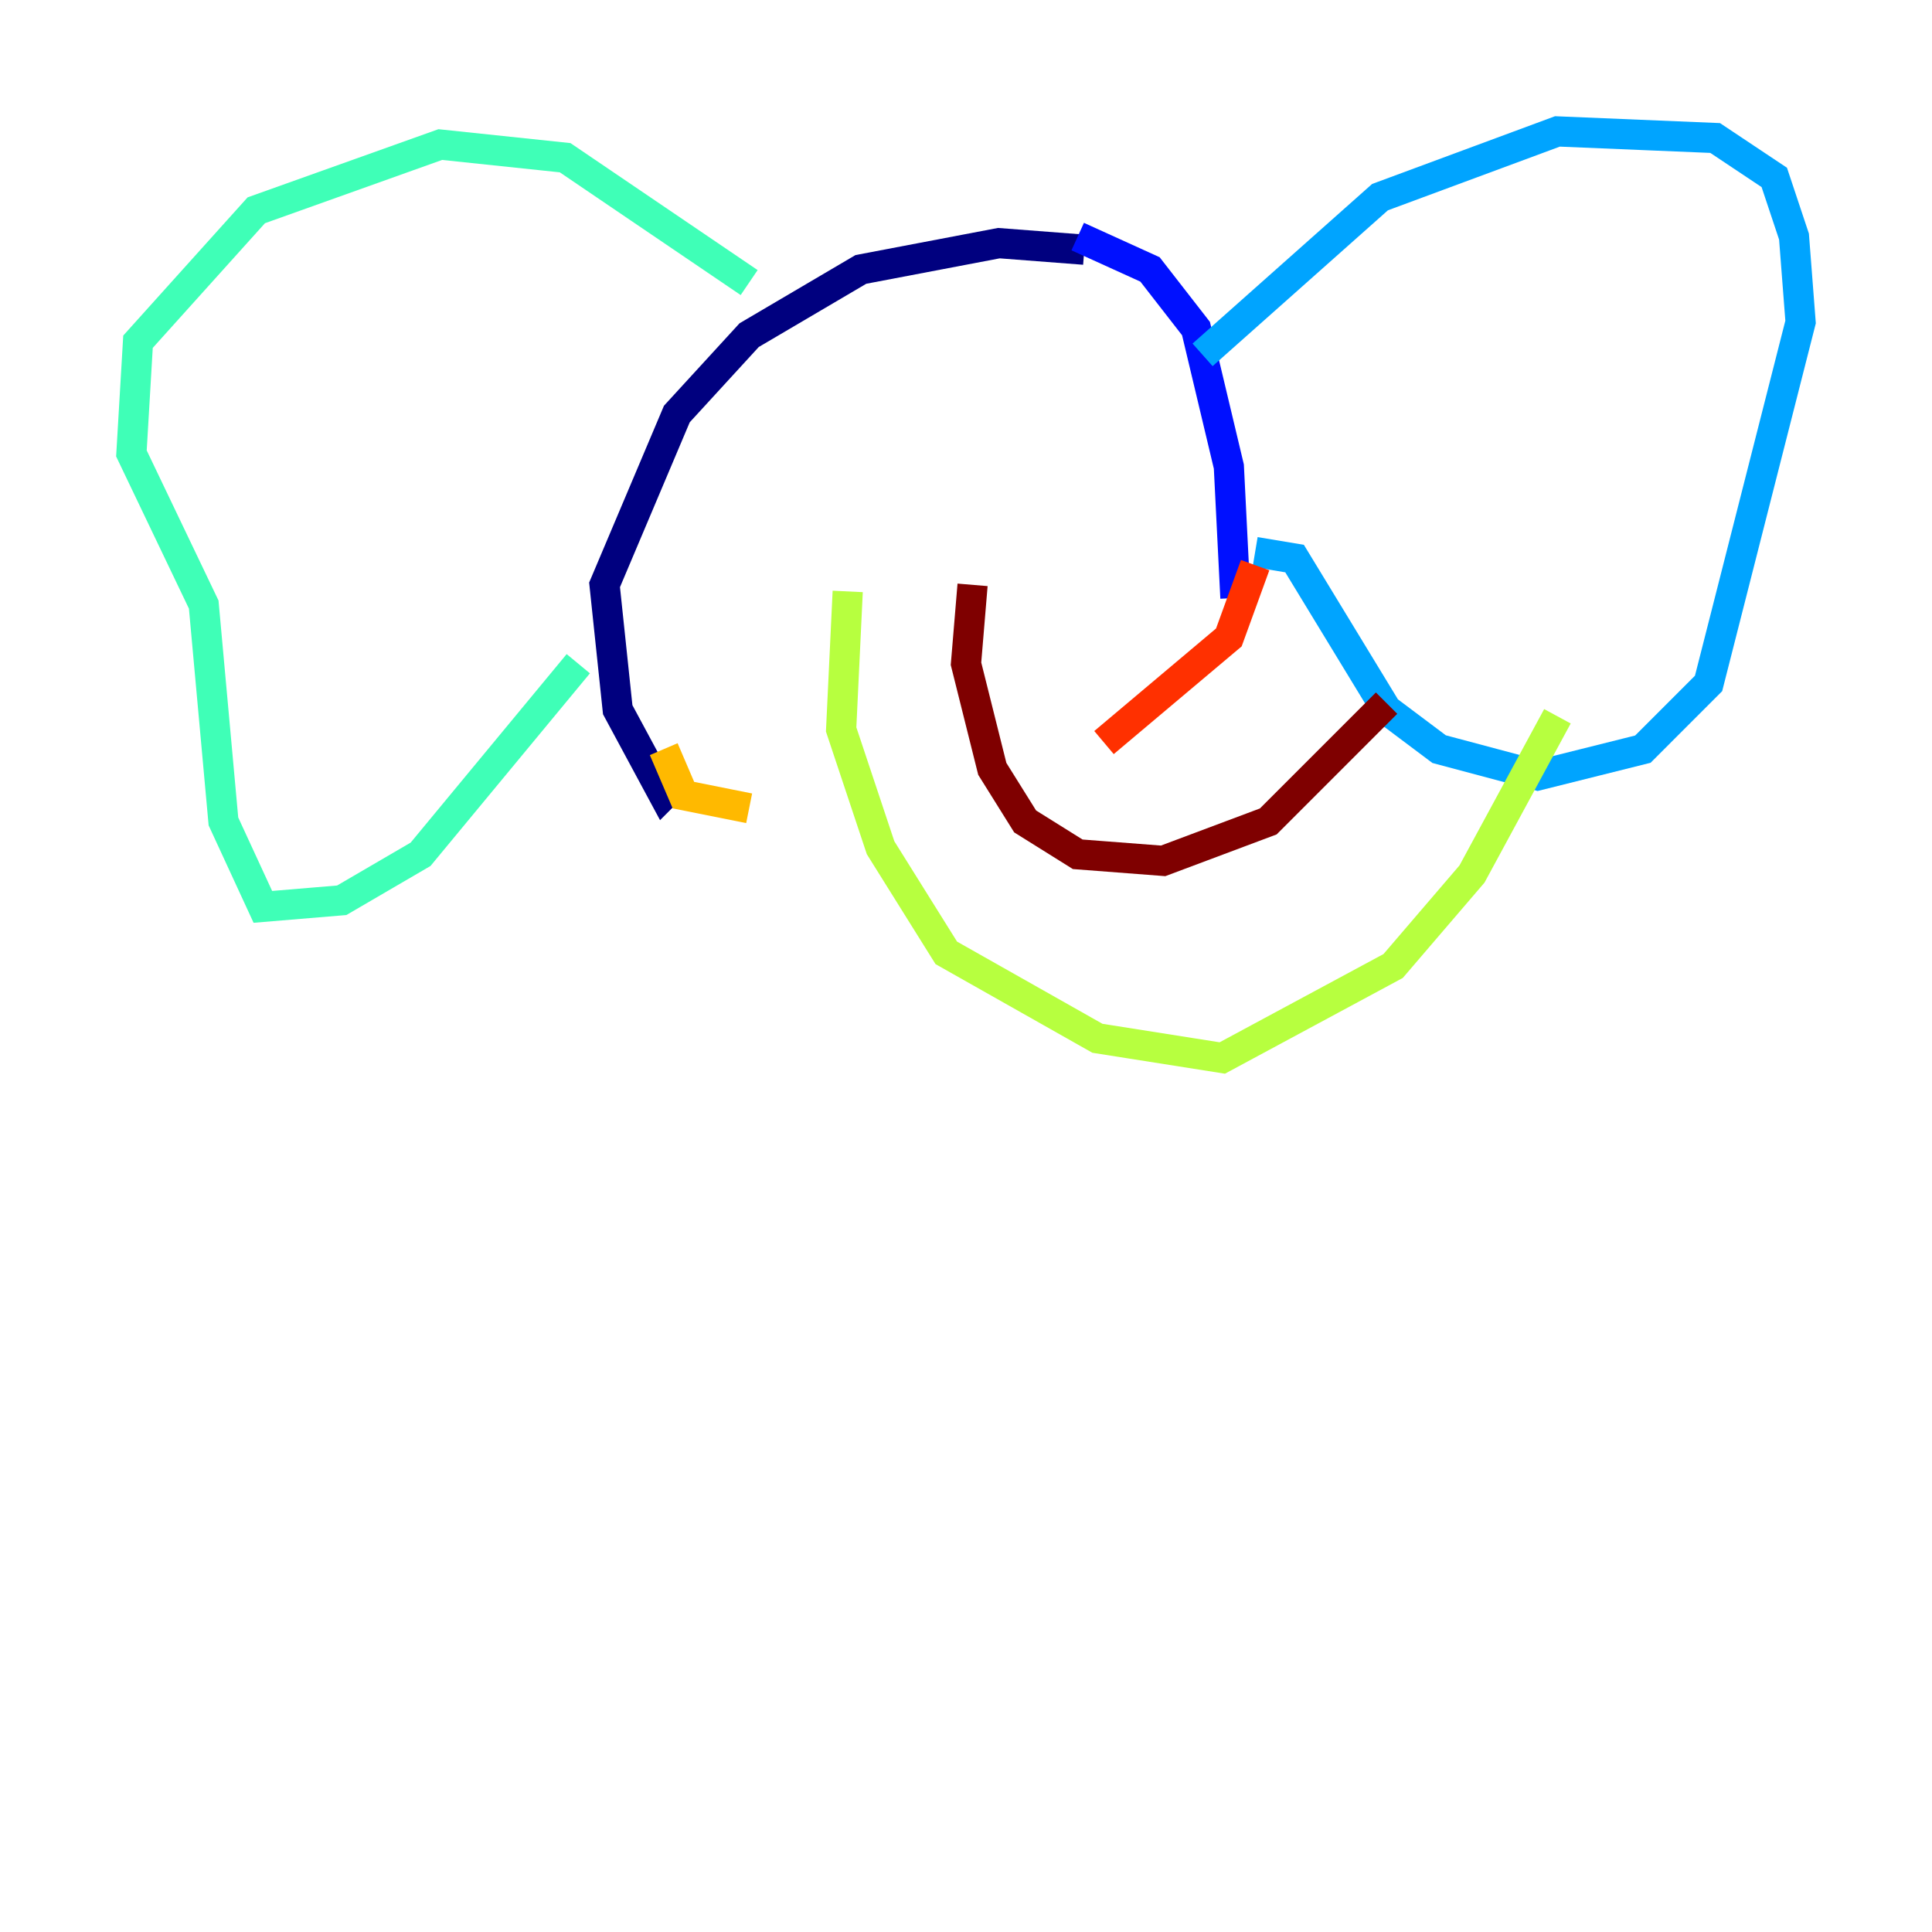 <?xml version="1.0" encoding="utf-8" ?>
<svg baseProfile="tiny" height="128" version="1.2" viewBox="0,0,128,128" width="128" xmlns="http://www.w3.org/2000/svg" xmlns:ev="http://www.w3.org/2001/xml-events" xmlns:xlink="http://www.w3.org/1999/xlink"><defs /><polyline fill="none" points="71.837,16.544 66.177,16.109 57.034,17.85 49.633,22.204 44.843,27.429 40.054,38.748 40.925,47.02 43.973,52.68 44.843,51.809" stroke="#00007f" stroke-width="2" /><polyline fill="none" points="71.401,15.674 76.191,17.85 79.238,21.769 81.415,30.912 81.85,39.619" stroke="#0010ff" stroke-width="2" /><polyline fill="none" points="79.674,23.51 91.429,13.061 103.184,8.707 113.633,9.143 117.551,11.755 118.857,15.674 119.293,21.333 113.197,45.279 108.844,49.633 101.878,51.374 95.347,49.633 91.864,47.02 85.769,37.007 83.156,36.571" stroke="#00a4ff" stroke-width="2" /><polyline fill="none" points="49.633,18.721 37.442,10.449 29.17,9.578 16.98,13.932 9.143,22.64 8.707,30.041 13.497,40.054 14.803,54.422 17.415,60.082 22.64,59.646 27.864,56.599 38.313,43.973" stroke="#3fffb7" stroke-width="2" /><polyline fill="none" points="56.163,39.184 55.728,48.327 58.34,56.163 62.694,63.129 72.707,68.789 80.98,70.095 92.299,64.0 97.524,57.905 103.184,47.456" stroke="#b7ff3f" stroke-width="2" /><polyline fill="none" points="43.973,49.633 45.279,52.68 49.633,53.551" stroke="#ffb900" stroke-width="2" /><polyline fill="none" points="83.156,37.442 81.415,42.231 73.143,49.197" stroke="#ff3000" stroke-width="2" /><polyline fill="none" points="64.435,38.748 64.0,43.973 65.742,50.939 67.918,54.422 71.401,56.599 77.061,57.034 84.027,54.422 91.864,46.585" stroke="#7f0000" stroke-width="2" /></svg>